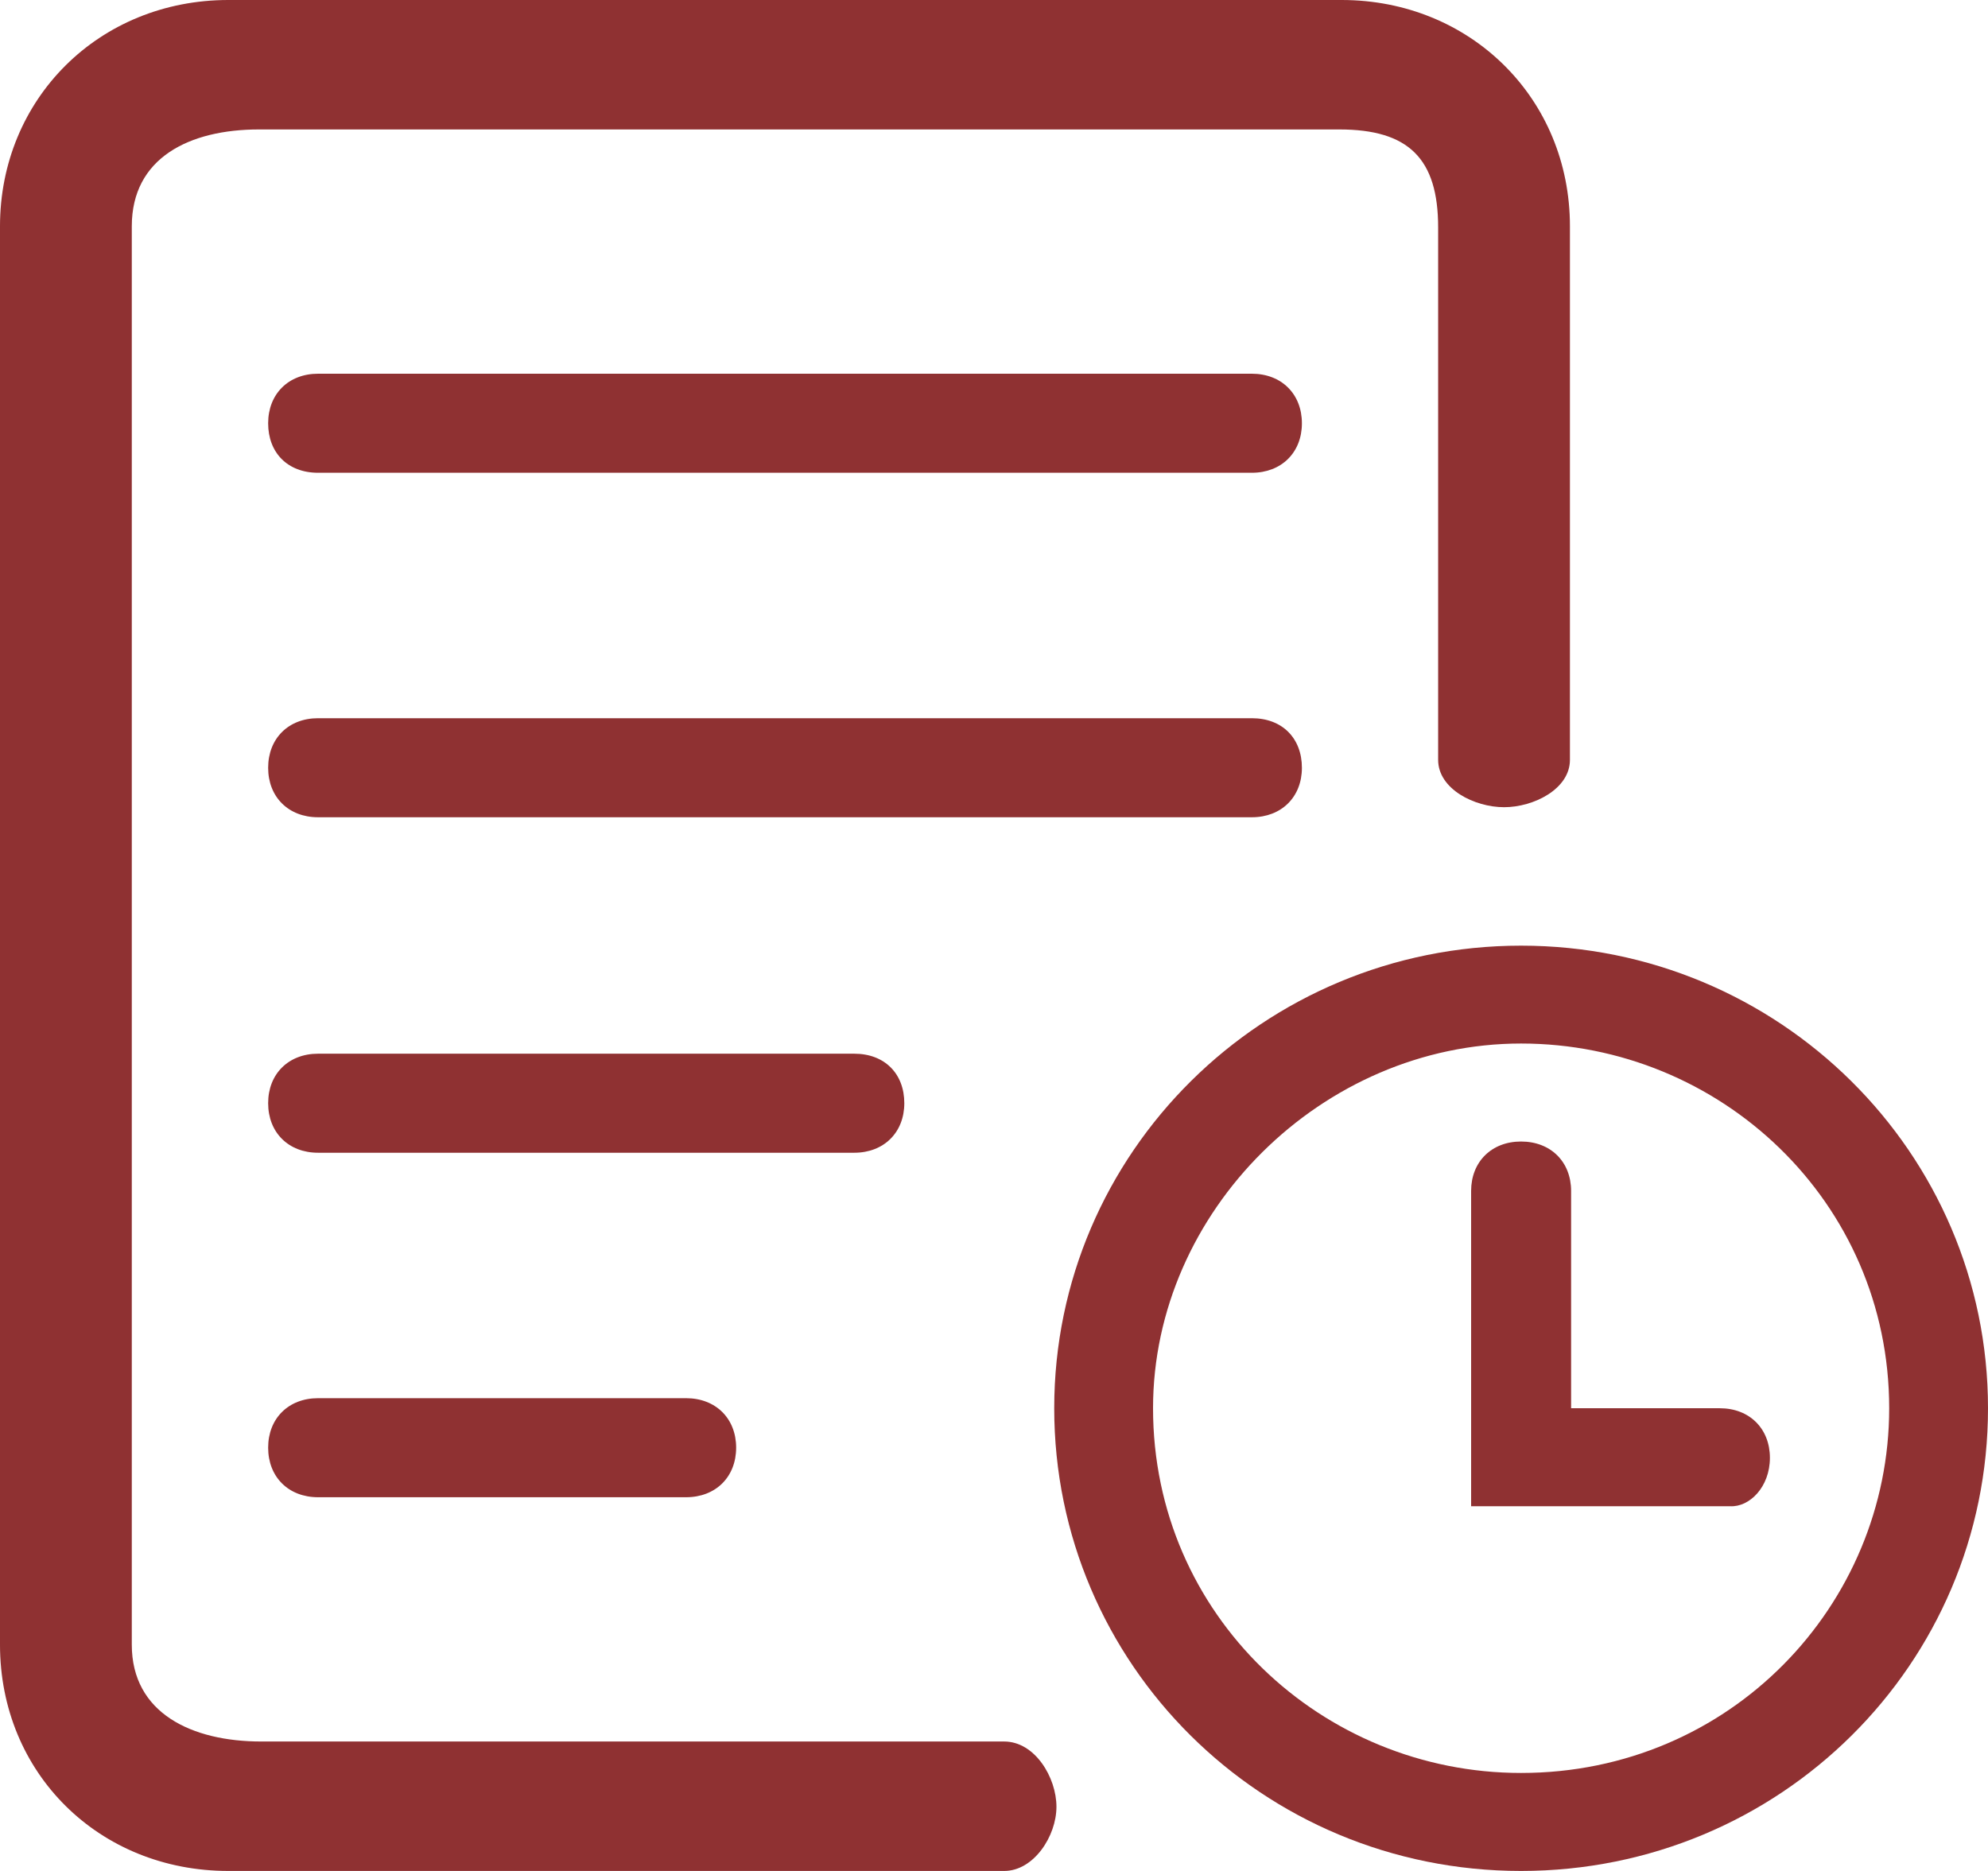 <?xml version="1.0" encoding="UTF-8"?>
<svg width="17px" height="16px" viewBox="0 0 17 16" version="1.1" xmlns="http://www.w3.org/2000/svg" xmlns:xlink="http://www.w3.org/1999/xlink">
    <title>历史数据</title>
    <g id="页面-1" stroke="none" stroke-width="1" fill="none" fill-rule="evenodd">
        <g id="Apple-TV" transform="translate(-197, -91)" fill="#8F3132" fill-rule="nonzero">
            <g id="历史数据" transform="translate(197, 91)">
                <path d="M15.135,12.467 C15.135,12.217 14.96,12.043 14.707,12.043 L13.435,12.043 L13.435,10.185 C13.435,9.935 13.26,9.762 13.007,9.762 C12.755,9.762 12.58,9.935 12.58,10.185 L12.58,12.881 L14.795,12.881 C14.96,12.89 15.135,12.717 15.135,12.467 L15.135,12.467 Z M1.953,16 L8.587,16 C8.84,16 9.034,15.702 9.034,15.451 C9.034,15.201 8.85,14.893 8.587,14.893 L2.234,14.893 C1.642,14.893 1.127,14.652 1.127,14.065 L1.127,1.935 C1.127,1.348 1.622,1.107 2.215,1.107 L11.453,1.107 C12.046,1.107 12.298,1.357 12.298,1.945 L12.298,6.498 C12.298,6.748 12.609,6.903 12.862,6.903 C13.114,6.903 13.425,6.748 13.425,6.498 L13.425,1.935 C13.425,0.838 12.57,0 11.473,0 L1.953,0 C0.845,0 -3.45120757e-15,0.847 -3.45120757e-15,1.935 L-3.45120757e-15,14.065 C-3.45120757e-15,15.162 0.845,16 1.953,16 Z" id="形状"></path>
                <path d="M13.007,16 C15.222,16 17,14.229 17,12.043 C17,9.858 15.213,8.087 13.007,8.087 C10.802,8.087 9.015,9.858 9.015,12.043 C9.015,14.229 10.793,16 13.007,16 Z M13.007,8.924 C14.707,8.924 16.155,10.272 16.155,12.043 C16.155,13.728 14.795,15.162 13.007,15.162 C11.307,15.162 9.86,13.815 9.86,12.043 C9.86,10.359 11.307,8.924 13.007,8.924 Z M2.72,4.043 L10.705,4.043 C10.958,4.043 11.133,3.87 11.133,3.62 C11.133,3.369 10.958,3.196 10.705,3.196 L2.72,3.196 C2.467,3.196 2.293,3.369 2.293,3.62 C2.293,3.87 2.458,4.043 2.72,4.043 Z M5.867,11.957 L2.72,11.957 C2.467,11.957 2.293,12.13 2.293,12.38 C2.293,12.631 2.467,12.804 2.72,12.804 L5.867,12.804 C6.12,12.804 6.295,12.631 6.295,12.38 C6.295,12.13 6.12,11.957 5.867,11.957 Z M7.305,9.011 L2.72,9.011 C2.467,9.011 2.293,9.184 2.293,9.434 C2.293,9.685 2.467,9.858 2.72,9.858 L7.305,9.858 C7.558,9.858 7.733,9.685 7.733,9.434 C7.733,9.184 7.567,9.011 7.305,9.011 Z M10.705,6.142 L2.72,6.142 C2.467,6.142 2.293,6.315 2.293,6.566 C2.293,6.816 2.467,6.989 2.72,6.989 L10.705,6.989 C10.958,6.989 11.133,6.816 11.133,6.566 C11.133,6.315 10.967,6.142 10.705,6.142 Z" id="形状"></path>
            </g>
        </g>
    </g>
</svg>